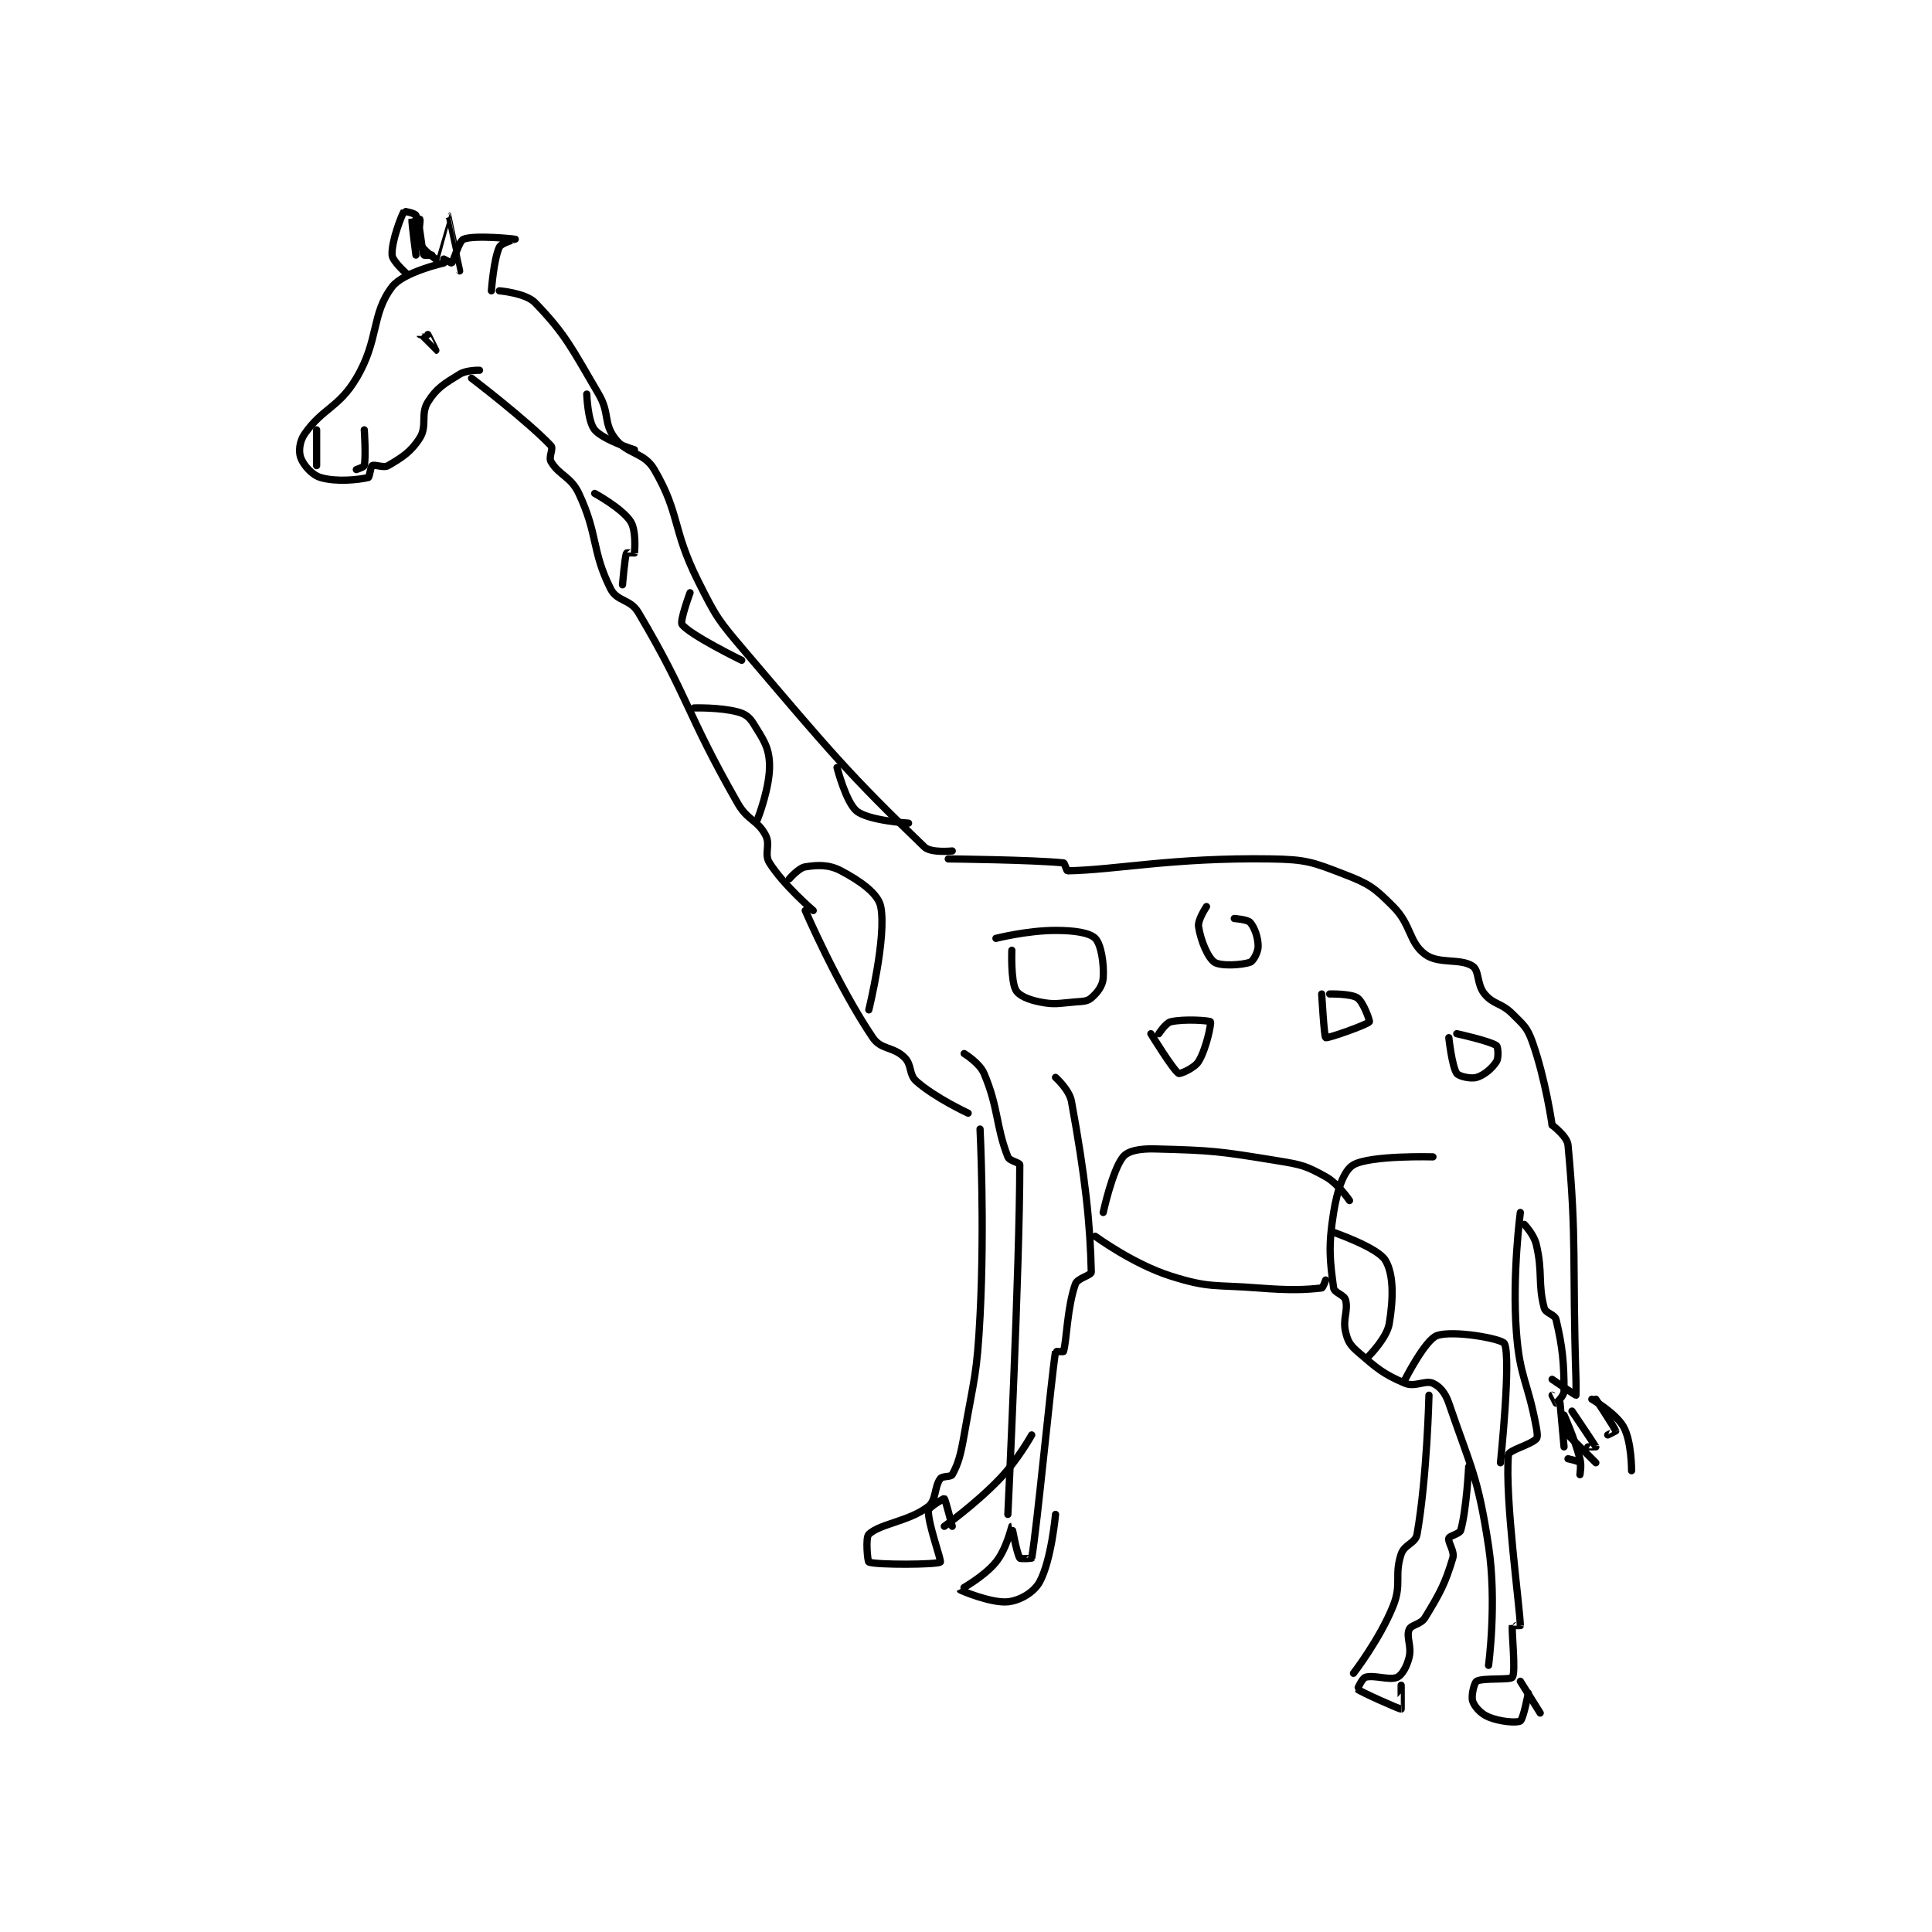 <?xml version="1.0" encoding="utf-8"?>
<!DOCTYPE svg PUBLIC "-//W3C//DTD SVG 1.1//EN" "http://www.w3.org/Graphics/SVG/1.1/DTD/svg11.dtd">
<svg viewBox="0 0 800 800" preserveAspectRatio="xMinYMin meet" xmlns="http://www.w3.org/2000/svg" version="1.1">
<g fill="none" stroke="black" stroke-linecap="round" stroke-linejoin="round" stroke-width="1.824">
<g transform="translate(124.524,87.52) scale(1.645) translate(-87,-76)">
<path id="0" d="M123 89 C123 89 112.828 91.272 110 95 C104.682 102.01 106.801 108.244 101 118 C96.554 125.478 92.566 125.477 88 132 C86.676 133.892 86.434 136.444 87 138 C87.684 139.882 89.831 142.362 92 143 C96.023 144.183 101.533 143.569 104 143 C104.348 142.92 104.554 140.268 105 140 C105.637 139.618 107.854 140.668 109 140 C112.461 137.981 114.801 136.518 117 133 C118.878 129.995 117.122 127.005 119 124 C121.199 120.481 123.11 119.394 127 117 C128.775 115.908 132 116 132 116 "/>
<path id="1" d="M123 88 C123 88 124.938 89.062 125 89 C125.562 88.438 126.795 83.452 128 83 C130.984 81.881 140.983 82.996 141 83 C141.005 83.001 137.468 83.985 137 85 C135.548 88.145 135 96 135 96 "/>
<path id="2" d="M120 87 C120 87 118.049 87.123 118 87 C117.334 85.335 117.15 79.53 116 77 C115.751 76.452 113.039 75.934 113 76 C112.37 77.05 109.787 83.601 110 87 C110.103 88.65 114 92 114 92 "/>
<path id="3" d="M121 88 C121 88 123.997 76.998 124 77 C124.013 77.006 127 91 127 91 "/>
<path id="4" d="M121 88 C121 88 117.703 85.759 117 84 C116.246 82.116 117.225 78.675 117 78 C116.975 77.925 115.002 77.978 115 78 C114.903 78.868 116 87 116 87 "/>
<path id="5" d="M130 118 C130 118 143.891 128.586 150 135 C150.678 135.712 149.332 137.854 150 139 C152.019 142.461 154.998 142.728 157 147 C161.925 157.508 160.17 161.339 165 171 C166.639 174.278 169.932 173.511 172 177 C184.8 198.599 183.962 202.184 197 225 C199.512 229.396 201.942 229.142 204 233 C205.321 235.477 203.565 237.728 205 240 C208.563 245.641 216 252 216 252 "/>
<path id="6" d="M137 96 C137 96 143.638 96.544 146 99 C153.779 107.09 155.152 110.359 162 122 C164.821 126.796 163.138 129.116 166 133 C169.153 137.279 173.377 136.503 176 141 C182.526 152.188 180.452 155.903 187 169 C191.691 178.383 192.122 178.915 199 187 C220.282 212.016 225.176 217.9 244 236 C245.627 237.564 251 237 251 237 "/>
<path id="7" d="M119 107 C119 107 116.996 106.991 117 107 C117.026 107.052 120.999 111 121 111 C121.001 111 119 107 119 107 "/>
<path id="8" d="M91 131 L91 140 "/>
<path id="9" d="M103 131 C103 131 103.453 137.734 103 140 C102.93 140.352 101 141 101 141 "/>
<path id="10" d="M250 239 C250 239 271.135 239.214 279 240 C279.324 240.032 279.767 242.005 280 242 C292.396 241.762 306.416 238.649 331 239 C340.194 239.131 341.692 239.784 350 243 C356.104 245.363 357.377 246.377 362 251 C366.623 255.623 365.883 259.912 370 263 C373.451 265.588 378.879 263.919 382 266 C383.709 267.139 382.991 270.589 385 273 C387.291 275.749 389.16 275.16 392 278 C394.84 280.84 395.709 281.386 397 285 C400.347 294.373 402 306 402 306 "/>
<path id="11" d="M214 252 C214 252 222.221 271.007 231 284 C233.101 287.109 236.209 286.209 239 289 C240.932 290.932 240.002 293.252 242 295 C246.844 299.239 255 303 255 303 "/>
<path id="12" d="M254 288 C254 288 257.879 290.35 259 293 C262.709 301.766 261.925 306.143 265 314 C265.418 315.068 268 315.418 268 316 C268 341.616 265 404 265 404 "/>
<path id="13" d="M277 294 C277 294 280.465 297.089 281 300 C284.486 318.981 285.735 330.823 286 343 C286.018 343.823 282.513 344.534 282 346 C279.895 352.015 279.834 360.166 279 363 C278.973 363.093 277.007 362.953 277 363 C275.765 371.029 272.384 407.003 271 415 C270.986 415.078 268.163 415.26 268 415 C267.198 413.716 266.004 406.999 266 407 C265.97 407.005 264.653 412.734 262 416 C258.9 419.815 252.978 422.928 253 423 C253.033 423.111 260.844 426.416 265 426 C268.019 425.698 271.561 423.638 273 421 C275.948 415.596 277 404 277 404 "/>
<path id="14" d="M258 307 C258 307 259.207 330.768 258 354 C257.224 368.931 256.574 369.293 254 384 C253.118 389.042 252.518 391.217 251 394 C250.656 394.63 248.54 394.28 248 395 C246.463 397.05 247.004 400.441 245 402 C240.148 405.774 232.912 406.282 230 409 C229.116 409.825 229.704 415.885 230 416 C231.954 416.76 247.228 416.669 248 416 C248.355 415.693 244.803 406.148 245 403 C245.05 402.202 248.929 399.952 249 400 C249.238 400.159 251 407 251 407 "/>
<path id="15" d="M249 407 C249 407 256.829 401.451 263 395 C267.533 390.261 271 384 271 384 "/>
<path id="16" d="M287 334 C287 334 296.525 340.996 306 344 C315.808 347.11 317.051 346.136 328 347 C335.878 347.622 339.868 347.486 344 347 C344.319 346.962 345 345 345 345 "/>
<path id="17" d="M372 314 C372 314 356.37 313.553 352 316 C349.575 317.358 347.931 322.23 347 328 C345.619 336.561 346.073 340.205 347 347 C347.166 348.219 349.647 348.705 350 350 C350.74 352.712 349.244 354.724 350 358 C350.538 360.331 351.103 361.356 353 363 C357.898 367.245 359.523 368.694 365 371 C367.495 372.05 370.086 370.13 372 371 C373.715 371.78 375.103 373.374 376 376 C381.552 392.259 383.322 394.326 386 412 C388.141 426.133 386 442 386 442 "/>
<path id="18" d="M394 328 C394 328 391.929 343.538 393 358 C393.872 369.777 395.815 370.202 398 382 C398.263 383.42 398.42 384.58 398 385 C396.461 386.539 391.1 387.826 391 389 C390.071 399.916 393.892 427.342 394 432 C394 432.005 392.006 431.962 392 432 C391.756 433.587 392.911 443.582 392 445 C391.524 445.74 384.498 445.101 383 446 C382.376 446.375 381.577 449.731 382 451 C382.483 452.45 384.068 454.195 386 455 C388.87 456.196 393.095 456.543 394 456 C394.758 455.545 396 449 396 449 "/>
<path id="19" d="M402 306 C402 306 405.797 308.838 406 311 C408.232 334.804 407.064 340.515 408 370 C408.063 371.997 408 374 408 374 C407.851 374 402 370 402 370 "/>
<path id="20" d="M395 331 C395 331 397.41 333.522 398 336 C399.701 343.145 398.372 345.814 400 352 C400.373 353.418 402.668 353.606 403 355 C404.65 361.932 405 365.985 405 373 C405 374.169 403.086 375.971 403 376 C402.99 376.003 402 374 402 374 "/>
<path id="21" d="M371 374 C371 374 370.529 394.549 368 409 C367.594 411.319 364.828 411.517 364 414 C362.214 419.358 364.213 421.466 362 427 C358.632 435.421 352 444 352 444 "/>
<path id="22" d="M381 392 C381 392 380.459 402.747 379 408 C378.75 408.899 376.18 409.37 376 410 C375.703 411.039 377.527 413.243 377 415 C375.082 421.394 373.798 423.786 370 430 C368.928 431.755 366.508 431.731 366 433 C365.228 434.931 366.71 437.159 366 440 C365.416 442.334 364.253 444.43 363 445 C361.099 445.864 357.217 444.335 355 445 C354.196 445.241 352.967 447.971 353 448 C353.76 448.675 363.551 453.041 364 453 C364.023 452.998 364 447 364 447 "/>
<path id="23" d="M394 446 L399 454 "/>
<path id="24" d="M404 376 L405 387 "/>
<path id="25" d="M405 379 C405 379 407.587 384.701 409 390 C409.468 391.757 409 394 409 394 C409 394 409.312 391.416 409 391 C408.662 390.55 406 390 406 390 "/>
<path id="26" d="M405 383 L413 391 "/>
<path id="27" d="M407 378 C407 378 412.893 386.759 413 387 C413.008 387.018 411 387 411 387 "/>
<path id="28" d="M413 375 C413 375 417.703 382.109 418 383 C418.01 383.031 416 384 416 384 "/>
<path id="29" d="M412 375 C412 375 418.07 378.527 420 382 C422.042 385.676 422 393 422 393 "/>
<path id="30" d="M262 259 C262 259 269.899 257 277 257 C281.734 257 285.562 257.562 287 259 C288.438 260.438 289.248 265.283 289 269 C288.869 270.959 287.53 272.689 286 274 C284.98 274.874 283.966 274.849 282 275 C277.659 275.334 276.882 275.776 273 275 C270.153 274.431 267.765 273.421 267 272 C265.706 269.597 266 262 266 262 "/>
<path id="31" d="M315 251 C315 251 312.762 254.336 313 256 C313.483 259.379 315.291 263.817 317 265 C318.504 266.041 323.919 265.757 326 265 C326.799 264.709 328 262.457 328 261 C328 258.814 327.125 256.313 326 255 C325.354 254.246 322 254 322 254 "/>
<path id="32" d="M301 283 C301 283 306.629 292.2 308 293 C308.347 293.202 311.974 291.667 313 290 C314.999 286.751 316.236 280.337 316 280 C315.791 279.702 309.459 279.202 306 280 C304.723 280.295 303 283 303 283 "/>
<path id="33" d="M344 273 C344 273 344.616 283.776 345 284 C345.448 284.262 355.388 280.765 356 280 C356.172 279.785 354.487 275.041 353 274 C351.409 272.887 346 273 346 273 "/>
<path id="34" d="M376 284 C376 284 376.796 291.28 378 293 C378.521 293.744 381.545 294.437 383 294 C384.92 293.424 386.943 291.691 388 290 C388.593 289.051 388.389 286.272 388 286 C386.318 284.822 378 283 378 283 "/>
<path id="35" d="M161 147 C161 147 167.814 150.721 170 154 C171.457 156.186 171.093 161.256 171 162 C170.997 162.024 169.039 161.896 169 162 C168.565 163.16 168 170 168 170 "/>
<path id="36" d="M159 122 C159 122 159.24 128.947 161 131 C163.229 133.6 171 136 171 136 "/>
<path id="37" d="M185 172 C185 172 182.349 179.149 183 180 C185.058 182.692 198 189 198 189 "/>
<path id="38" d="M186 201 C186 201 192.495 200.799 197 202 C198.919 202.512 199.952 203.298 201 205 C203.39 208.884 204.823 210.751 205 215 C205.242 220.798 202 229 202 229 "/>
<path id="39" d="M210 244 C210 244 212.372 241.25 214 241 C217.229 240.503 219.936 240.387 223 242 C227.739 244.494 232.34 247.702 233 251 C234.523 258.615 230 277 230 277 "/>
<path id="40" d="M222 216 C222 216 224.27 224.877 227 227 C230.088 229.401 240 230 240 230 "/>
<path id="41" d="M289 328 C289 328 291.329 317.287 294 314 C295.257 312.453 298.254 311.904 302 312 C316.645 312.375 318.047 312.566 333 315 C339.008 315.978 340.125 316.291 345 319 C348.2 320.777 351 325 351 325 "/>
<path id="42" d="M347 333 C347 333 358.067 336.824 360 340 C362.153 343.537 362.055 349.668 361 356 C360.411 359.532 356 364 356 364 "/>
<path id="43" d="M365 370 C365 370 370.063 360.057 373 359 C376.998 357.561 389.383 359.767 390 361 C391.732 364.464 389 391 389 391 "/>
</g>
</g>
</svg>

